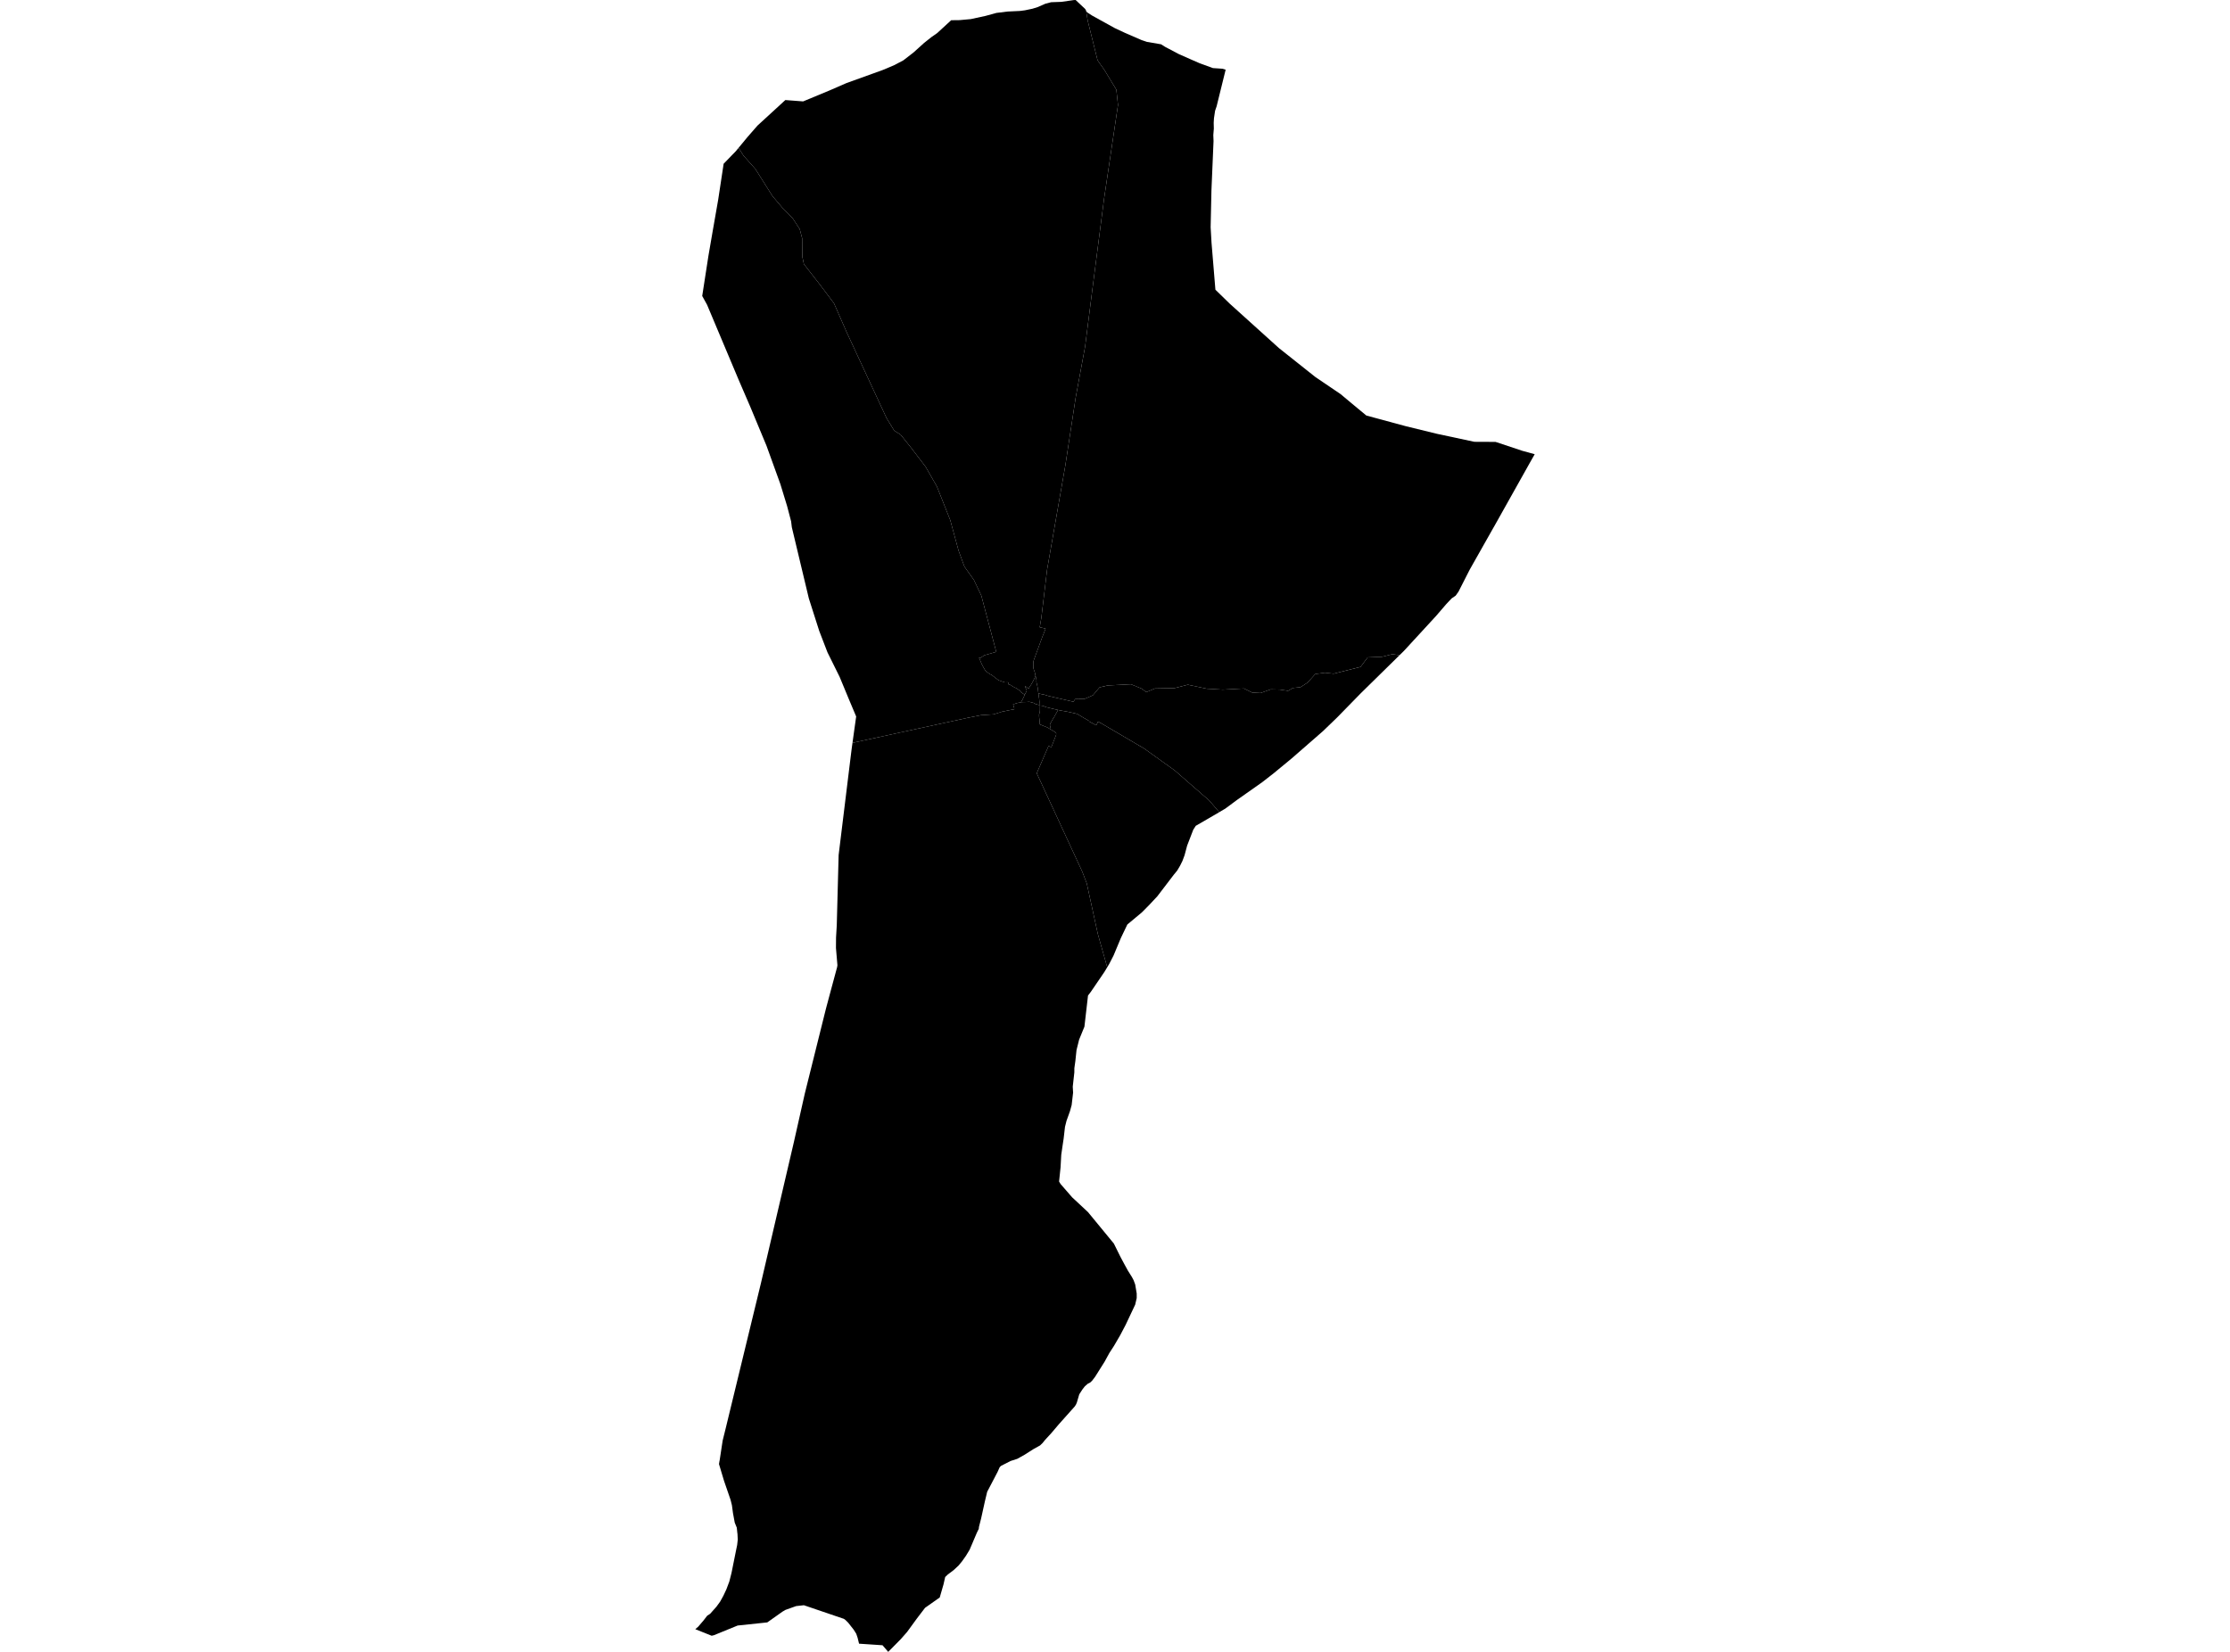 <?xml version='1.0'?>
<svg  baseProfile = 'tiny' width = '540' height = '400' stroke-linecap = 'round' stroke-linejoin = 'round' version='1.1' xmlns='http://www.w3.org/2000/svg'>
<path id='4508701001' title='4508701001'  d='M 251.46 167.929 251.502 168.272 251.549 168.594 251.578 168.788 251.617 169.099 251.661 169.406 251.673 169.633 251.702 169.887 251.708 170.047 251.705 170.094 251.688 170.416 251.67 170.735 251.183 170.596 251.118 170.578 250.642 170.439 250.583 170.351 250.273 170.203 250.066 170.153 250.028 170.144 249.922 170.117 249.795 170.079 249.718 170.058 249.343 169.967 249.278 169.958 249.222 169.946 248.584 169.993 248.436 169.996 247.624 170.017 247.231 170.032 247.367 169.825 247.618 169.376 247.639 169.332 247.81 168.954 247.872 168.818 247.946 168.7 248.091 168.351 248.141 168.23 248.348 167.829 248.584 167.365 248.611 167.247 248.628 167.161 248.522 166.916 248.442 166.769 248.259 166.379 248.218 166.175 248.241 166.128 248.994 166.715 249.059 166.772 249.098 166.704 249.494 166.06 249.564 165.968 249.621 165.897 249.804 165.573 249.999 165.218 250.025 165.177 250.161 164.935 250.285 164.69 250.388 164.489 250.456 164.35 250.486 164.291 250.595 163.987 250.675 163.748 250.76 163.644 250.799 163.821 250.958 164.56 250.967 164.61 250.973 164.663 250.979 164.716 250.982 164.766 250.97 164.914 250.967 164.988 250.964 165.059 250.976 165.206 251.097 165.717 251.118 165.794 251.144 165.889 251.206 166.205 251.274 166.541 251.333 166.901 251.345 167.002 251.386 167.356 251.413 167.595 251.46 167.929 Z' />
<path id='4508701002' title='4508701002'  d='M 251.67 170.735 251.667 170.823 251.667 170.894 251.667 171.275 251.67 171.718 251.676 172.001 251.702 172.25 251.723 172.557 251.705 172.755 251.611 172.958 251.611 173.035 251.611 173.097 251.62 173.466 251.632 173.685 251.682 174.036 251.691 174.08 251.744 174.571 251.75 174.65 251.782 175.123 251.806 175.418 252.364 175.643 252.526 175.708 252.618 175.746 253.152 175.962 253.578 176.133 253.666 176.186 254.39 176.608 254.824 176.865 254.957 176.942 255.184 177.075 255.314 177.158 255.391 177.205 255.435 177.234 255.471 177.258 255.524 177.293 255.571 177.329 255.615 177.364 255.657 177.409 255.692 177.456 255.719 177.506 255.739 177.559 255.754 177.621 255.76 177.689 255.763 177.754 255.757 177.822 255.748 177.893 255.733 177.967 255.71 178.047 255.692 178.094 255.574 178.395 255.237 179.257 255.22 179.302 255.14 179.508 254.75 180.504 254.599 180.887 254.582 180.932 254.508 180.899 253.917 180.63 251.05 187.243 252.219 189.773 262.071 211.065 263.164 213.918 265.827 226.1 268.113 234.227 267.401 235.405 264.156 240.165 263.636 240.842 263.465 241.063 262.597 248.608 261.312 251.745 260.683 254.264 260.405 256.907 260.16 258.655 260.154 259.683 259.77 263.141 259.853 264.582 259.505 267.591 259.088 269.097 258.261 271.398 257.892 272.853 257.567 275.68 257.299 277.463 256.983 279.652 256.817 282.67 256.46 286.107 256.817 286.704 259.623 289.934 263.474 293.528 269.722 301.127 271.311 304.331 272.233 306.058 273.142 307.715 274.087 309.212 274.506 310.004 274.887 311.028 275.254 313.199 275.26 314.312 274.89 315.913 272.572 320.824 271.258 323.322 269.767 325.883 268.633 327.634 267.478 329.742 265.163 333.419 264.451 334.349 263.99 334.78 263.471 335.028 262.998 335.433 262.67 335.728 262.092 336.475 261.344 337.642 260.76 339.635 260.556 340.099 260.267 340.554 256.362 344.933 254.588 347.021 253.079 348.666 252.391 349.499 251.847 350.016 250.247 350.904 248.052 352.295 246.334 353.258 244.707 353.781 242.368 354.98 242.063 355.31 241.561 356.436 239.048 361.237 238.49 363.57 237.581 367.69 237.058 369.745 237.011 370.221 236.831 370.575 236.532 371.189 235.357 373.953 234.805 375.25 233.901 376.744 232.962 378.07 232.117 379.098 230.91 380.217 229.53 381.251 228.878 381.877 228.473 383.66 227.558 386.829 223.999 389.339 221.997 391.962 219.649 395.186 218.128 396.917 215.084 400 213.702 398.396 208.023 398.018 207.674 396.592 207.338 395.606 206.726 394.634 205.389 392.933 204.742 392.292 204.337 392 194.666 388.707 192.785 388.914 190.201 389.835 189.486 390.255 185.798 392.865 178.619 393.621 172.875 395.966 172.329 396.093 168.368 394.507 169.092 393.881 170.382 392.372 171.251 391.241 171.953 390.786 173.486 389.068 174.387 387.827 175.169 386.407 175.887 384.877 176.605 382.969 177.136 380.89 178.279 375.209 178.504 374.134 178.651 372.814 178.583 371.446 178.545 371.189 178.415 369.922 177.919 368.706 177.491 366.388 177.237 364.498 176.912 363.195 175.323 358.58 174.106 354.522 174.233 353.751 174.257 353.677 174.992 348.84 175.654 346.173 184.25 310.777 192.215 276.669 194.89 264.788 199.99 244.312 200.929 240.797 202.713 234.185 202.784 233.745 202.43 229.567 202.45 227.024 202.625 224.065 203.076 207.055 203.298 205.233 206.121 182.202 206.307 180.769 206.366 180.356 206.431 179.883 234.344 173.815 237.542 173.18 240.608 172.979 241.745 172.622 242.76 172.303 242.808 172.294 243.67 172.134 243.735 172.117 243.856 172.081 244.01 172.049 244.151 172.022 245.079 171.851 245.17 171.833 245.448 171.78 245.613 171.756 245.566 171.349 245.486 170.986 245.406 170.823 245.344 170.652 245.344 170.522 245.693 170.448 245.74 170.43 245.876 170.38 246.39 170.224 246.709 170.159 246.889 170.138 247.181 170.111 247.231 170.032 247.624 170.017 248.436 169.996 248.584 169.993 249.222 169.946 249.278 169.958 249.343 169.967 249.718 170.058 249.795 170.079 249.922 170.117 250.028 170.144 250.066 170.153 250.273 170.203 250.583 170.351 250.642 170.439 251.118 170.578 251.183 170.596 251.67 170.735 Z' />
<path id='4508702001' title='4508702001'  d='M 248.141 168.23 248.091 168.351 247.946 168.7 247.872 168.818 247.81 168.954 247.639 169.332 247.618 169.376 247.367 169.825 247.231 170.032 247.181 170.111 246.889 170.138 246.709 170.159 246.39 170.224 245.876 170.38 245.74 170.43 245.693 170.448 245.344 170.522 245.344 170.652 245.406 170.823 245.486 170.986 245.566 171.349 245.613 171.756 245.448 171.78 245.17 171.833 245.079 171.851 244.151 172.022 244.01 172.049 243.856 172.081 243.735 172.117 243.67 172.134 242.808 172.294 242.76 172.303 241.745 172.622 240.608 172.979 237.542 173.18 234.344 173.815 206.431 179.883 207.323 173.499 205.622 169.462 205.59 169.388 203.313 163.898 200.377 157.971 198.381 152.786 195.868 144.924 191.748 127.687 191.736 127.613 191.568 126.243 190.605 122.566 188.961 117.203 185.609 107.937 181.708 98.563 178.911 92.081 171.215 73.795 170.043 71.672 171.549 61.942 172.547 56.154 173.911 48.357 175.231 39.652 178.164 36.63 178.849 35.798 180.039 37.688 182.913 40.915 187.079 47.51 189.445 50.295 191.934 52.825 193.662 55.489 194.247 57.713 194.276 62.104 194.669 63.95 198.57 68.952 201.957 73.45 205.046 80.496 214.685 101.245 216.543 104.286 218.069 105.231 220.559 108.335 224.138 113.019 226.89 117.838 230.109 125.962 232.117 133.327 233.535 137.199 235.835 140.43 237.634 144.236 241.245 157.853 240.738 157.995 238.399 158.659 237.439 159.297 237.067 159.279 237.46 160.148 237.51 160.275 237.702 160.762 237.823 160.992 237.87 161.081 238.162 161.627 238.523 162.247 238.582 162.318 238.824 162.614 239.781 163.278 239.852 163.328 240.032 163.337 240.156 163.44 240.289 163.55 240.336 163.594 241.31 164.35 241.688 164.633 241.969 164.781 242.746 165.047 243.251 165.218 243.59 165.248 243.632 165.242 243.862 165.218 244.202 165.251 244.243 165.762 244.742 165.874 244.828 165.927 245.011 166.066 245.155 166.175 245.282 166.261 245.914 166.556 245.962 166.58 246.021 166.609 246.278 166.76 246.455 166.89 246.794 167.132 246.83 167.155 246.948 167.238 247.323 167.522 247.252 167.619 247.609 167.882 248.141 168.23 Z' />
<path id='4508702002' title='4508702002'  d='M 250.76 163.644 250.675 163.748 250.595 163.987 250.486 164.291 250.456 164.35 250.388 164.489 250.285 164.69 250.161 164.935 250.025 165.177 249.999 165.218 249.804 165.573 249.621 165.897 249.564 165.968 249.494 166.06 249.098 166.704 249.059 166.772 248.994 166.715 248.241 166.128 248.218 166.175 248.259 166.379 248.442 166.769 248.522 166.916 248.628 167.161 248.611 167.247 248.584 167.365 248.348 167.829 248.141 168.23 247.609 167.882 247.252 167.619 247.323 167.522 246.948 167.238 246.83 167.155 246.794 167.132 246.455 166.89 246.278 166.76 246.021 166.609 245.962 166.58 245.914 166.556 245.282 166.261 245.155 166.175 245.011 166.066 244.828 165.927 244.742 165.874 244.243 165.762 244.202 165.251 243.862 165.218 243.632 165.242 243.59 165.248 243.251 165.218 242.746 165.047 241.969 164.781 241.688 164.633 241.31 164.35 240.336 163.594 240.289 163.55 240.156 163.44 240.032 163.337 239.852 163.328 239.781 163.278 238.824 162.614 238.582 162.318 238.523 162.247 238.162 161.627 237.87 161.081 237.823 160.992 237.702 160.762 237.51 160.275 237.46 160.148 237.067 159.279 237.439 159.297 238.399 158.659 240.738 157.995 241.245 157.853 237.634 144.236 235.835 140.43 233.535 137.199 232.117 133.327 230.109 125.962 226.89 117.838 224.138 113.019 220.559 108.335 218.069 105.231 216.543 104.286 214.685 101.245 205.046 80.496 201.957 73.45 198.57 68.952 194.669 63.95 194.276 62.104 194.247 57.713 193.662 55.489 191.934 52.825 189.445 50.295 187.079 47.51 182.913 40.915 180.039 37.688 178.849 35.798 178.985 35.632 181.031 33.158 183.429 30.411 190.171 24.227 194.48 24.555 200.87 21.903 204.981 20.114 213.734 16.96 216.46 15.814 218.749 14.612 218.955 14.453 221.25 12.672 223.76 10.404 225.547 8.983 226.932 8.018 230.331 4.896 232.38 4.873 235.076 4.625 238.635 3.854 241.29 3.127 243.998 2.794 246.986 2.652 248.171 2.498 250.022 2.109 251.313 1.707 253.164 0.889 254.54 0.537 257.018 0.449 260.042 0.015 260.467 0 262.162 1.595 262.788 2.179 263.013 2.608 263.376 4.941 265.78 14.609 267.443 16.957 270.325 21.714 270.726 25.406 267.366 48.032 264.513 70.14 262.753 83.96 260.479 96.257 257.975 112.688 255.302 127.962 253.56 137.908 252.166 149.59 251.767 151.888 253.197 152.213 252.639 153.648 252.402 154.224 252.16 154.882 251.889 155.618 251.702 156.131 251.245 157.378 250.787 158.624 250.359 159.79 250.335 159.855 250.317 159.914 250.306 159.968 250.294 160.012 250.276 160.089 250.27 160.127 250.261 160.171 250.255 160.216 250.247 160.26 250.241 160.307 250.235 160.354 250.232 160.399 250.226 160.443 250.223 160.484 250.22 160.529 250.217 160.57 250.214 160.611 250.214 160.656 250.211 160.697 250.211 160.738 250.208 160.78 250.208 160.824 250.208 160.868 250.208 160.93 250.208 160.969 250.208 161.025 250.211 161.081 250.211 161.14 250.214 161.202 250.214 161.267 250.214 161.329 250.214 161.385 250.214 161.471 250.217 161.536 250.223 161.604 250.232 161.674 250.244 161.751 250.258 161.822 250.273 161.893 250.291 161.961 250.312 162.029 250.332 162.1 250.353 162.165 250.374 162.227 250.394 162.283 250.412 162.339 250.436 162.395 250.462 162.466 250.477 162.501 250.492 162.543 250.506 162.581 250.521 162.622 250.533 162.661 250.545 162.702 250.568 162.776 250.586 162.844 250.616 162.986 250.695 163.343 250.704 163.393 250.719 163.455 250.749 163.594 250.76 163.644 Z' />
<path id='4508703001' title='4508703001'  d='M 338.899 158.659 329.514 167.879 323.806 173.72 320.377 177.028 312.761 183.669 308.432 187.24 305.653 189.407 299.561 193.695 296.664 195.839 296.274 196.061 295.742 196.377 295.279 196.654 295.246 196.672 292.836 193.855 284.473 186.569 280.941 184.035 277.067 181.257 266.808 175.229 265.886 174.739 265.467 175.631 263.71 174.695 263.778 174.603 261.926 173.531 261.17 173.068 260.86 172.879 259.496 172.551 258.362 172.315 258.247 172.297 258.179 172.282 257.39 172.143 257.24 172.117 257.042 172.081 256.475 171.975 256.398 171.957 256.173 171.907 255.53 171.765 255.42 171.739 255.205 171.685 254.945 171.626 254.762 171.585 253.849 171.358 253.401 171.254 253.037 171.127 252.774 171.009 252.583 170.941 252.5 170.924 252.396 170.903 252.287 170.882 252.069 170.862 251.667 170.823 251.67 170.735 251.688 170.416 251.705 170.094 251.708 170.047 251.702 169.887 251.673 169.633 251.661 169.406 251.617 169.099 251.578 168.788 251.549 168.594 251.502 168.272 251.46 167.929 251.785 167.991 251.992 168.038 252.482 168.154 252.58 168.174 252.63 168.174 252.707 168.168 253.138 168.298 253.209 168.322 253.575 168.434 253.935 168.543 254.472 168.664 254.927 168.771 256.076 169.039 257.372 169.338 257.443 169.355 258.173 169.521 258.379 169.568 258.427 169.577 259.372 169.798 259.806 169.899 259.933 169.931 260.157 169.586 260.367 169.264 260.458 169.273 260.822 169.305 260.872 169.169 261.864 169.252 262.035 169.258 262.366 169.264 262.597 169.226 262.833 169.155 263.825 168.726 264.664 168.348 266.255 166.45 268.243 165.98 269.439 165.921 273.874 165.694 276.411 166.733 277.587 167.592 279.68 166.715 284.435 166.627 287.639 165.803 292.213 166.769 296.103 166.996 301.226 166.718 303.205 167.702 305.243 167.814 307.708 166.934 309.929 166.984 311.908 167.282 313.077 166.594 314.926 166.399 316.65 165.274 318.49 163.219 320.835 162.897 322.935 163.133 329.47 161.488 331.189 159.188 334.644 159.046 337.172 158.414 338.899 158.659 Z' />
<path id='4508703002' title='4508703002'  d='M 251.667 170.823 252.069 170.862 252.287 170.882 252.396 170.903 252.5 170.924 252.583 170.941 252.774 171.009 253.037 171.127 253.401 171.254 253.849 171.358 254.762 171.585 254.945 171.626 255.205 171.685 255.42 171.739 255.53 171.765 256.173 171.907 256.132 172.046 256.023 172.267 255.751 172.74 255.491 173.203 255.184 173.785 255.143 173.844 255.116 173.886 255.054 173.936 254.535 174.857 254.405 175.087 254.278 175.415 254.227 175.554 254.354 176.092 254.437 176.363 254.39 176.608 253.666 176.186 253.578 176.133 253.152 175.962 252.618 175.746 252.526 175.708 252.364 175.643 251.806 175.418 251.782 175.123 251.75 174.65 251.744 174.571 251.691 174.08 251.682 174.036 251.632 173.685 251.62 173.466 251.611 173.097 251.611 173.035 251.611 172.958 251.705 172.755 251.723 172.557 251.702 172.25 251.676 172.001 251.67 171.718 251.667 171.275 251.667 170.894 251.667 170.823 Z' />
<path id='4508703003' title='4508703003'  d='M 338.899 158.659 337.172 158.414 334.644 159.046 331.189 159.188 329.47 161.488 322.935 163.133 320.835 162.897 318.49 163.219 316.65 165.274 314.926 166.399 313.077 166.594 311.908 167.282 309.929 166.984 307.708 166.934 305.243 167.814 303.205 167.702 301.226 166.718 296.103 166.996 292.213 166.769 287.639 165.803 284.435 166.627 279.68 166.715 277.587 167.592 276.411 166.733 273.874 165.694 269.439 165.921 268.243 165.98 266.255 166.45 264.664 168.348 263.825 168.726 262.833 169.155 262.597 169.226 262.366 169.264 262.035 169.258 261.864 169.252 260.872 169.169 260.822 169.305 260.458 169.273 260.367 169.264 260.157 169.586 259.933 169.931 259.806 169.899 259.372 169.798 258.427 169.577 258.379 169.568 258.173 169.521 257.443 169.355 257.372 169.338 256.076 169.039 254.927 168.771 254.472 168.664 253.935 168.543 253.575 168.434 253.209 168.322 253.138 168.298 252.707 168.168 252.63 168.174 252.58 168.174 252.482 168.154 251.992 168.038 251.785 167.991 251.46 167.929 251.413 167.595 251.386 167.356 251.345 167.002 251.333 166.901 251.274 166.541 251.206 166.205 251.144 165.889 251.118 165.794 251.097 165.717 250.976 165.206 250.964 165.059 250.967 164.988 250.97 164.914 250.982 164.766 250.979 164.716 250.973 164.663 250.967 164.61 250.958 164.56 250.799 163.821 250.76 163.644 250.749 163.594 250.719 163.455 250.704 163.393 250.695 163.343 250.616 162.986 250.586 162.844 250.568 162.776 250.545 162.702 250.533 162.661 250.521 162.622 250.506 162.581 250.492 162.543 250.477 162.501 250.462 162.466 250.436 162.395 250.412 162.339 250.394 162.283 250.374 162.227 250.353 162.165 250.332 162.1 250.312 162.029 250.291 161.961 250.273 161.893 250.258 161.822 250.244 161.751 250.232 161.674 250.223 161.604 250.217 161.536 250.214 161.471 250.214 161.385 250.214 161.329 250.214 161.267 250.214 161.202 250.211 161.14 250.211 161.081 250.208 161.025 250.208 160.969 250.208 160.93 250.208 160.868 250.208 160.824 250.208 160.78 250.211 160.738 250.211 160.697 250.214 160.656 250.214 160.611 250.217 160.57 250.22 160.529 250.223 160.484 250.226 160.443 250.232 160.399 250.235 160.354 250.241 160.307 250.247 160.26 250.255 160.216 250.261 160.171 250.27 160.127 250.276 160.089 250.294 160.012 250.306 159.968 250.317 159.914 250.335 159.855 250.359 159.79 250.787 158.624 251.245 157.378 251.702 156.131 251.889 155.618 252.16 154.882 252.402 154.224 252.639 153.648 253.197 152.213 251.767 151.888 252.166 149.59 253.56 137.908 255.302 127.962 257.975 112.688 260.479 96.257 262.753 83.96 264.513 70.14 267.366 48.032 270.726 25.406 270.325 21.714 267.443 16.957 265.78 14.609 263.376 4.941 263.013 2.608 263.181 2.924 263.477 3.142 264.445 3.762 269.929 6.795 272.46 7.979 276.45 9.71 277.746 10.144 281.154 10.726 282.131 11.343 285.463 13.1 288.531 14.456 290.527 15.327 293.717 16.487 296.049 16.644 296.794 16.874 294.608 25.742 294.236 26.823 293.965 28.636 293.9 29.741 293.932 31.135 293.805 32.706 293.861 34.162 293.353 46.095 293.158 55.023 293.374 58.794 294.313 70.151 297.771 73.524 309.705 84.294 318.508 91.287 324.639 95.442 327.258 97.633 330.87 100.625 340.526 103.232 348.007 105.057 357.025 106.983 362.146 107.006 368.531 109.133 371.632 109.986 370.542 111.911 361.756 127.581 361.694 127.678 355.883 137.961 353.178 143.271 352.487 144.242 351.515 144.907 350.23 146.271 347.723 149.183 339.965 157.614 338.899 158.659 Z' />
<path id='4508703004' title='4508703004'  d='M 295.246 196.672 289.561 199.973 288.956 200.907 287.468 204.766 286.848 207.093 286.331 208.478 285.752 209.642 285.064 210.808 284.267 211.777 280.253 217.034 278.159 219.269 276.5 220.941 272.986 223.87 271.42 227.142 270.472 229.41 269.643 231.395 268.574 233.468 268.113 234.227 265.827 226.1 263.164 213.918 262.071 211.065 252.219 189.773 251.05 187.243 253.917 180.63 254.508 180.899 254.582 180.932 254.599 180.887 254.75 180.504 255.14 179.508 255.22 179.302 255.237 179.257 255.574 178.395 255.692 178.094 255.71 178.047 255.733 177.967 255.748 177.893 255.757 177.822 255.763 177.754 255.76 177.689 255.754 177.621 255.739 177.559 255.719 177.506 255.692 177.456 255.657 177.409 255.615 177.364 255.571 177.329 255.524 177.293 255.471 177.258 255.435 177.234 255.391 177.205 255.314 177.158 255.184 177.075 254.957 176.942 254.824 176.865 254.39 176.608 254.437 176.363 254.354 176.092 254.227 175.554 254.278 175.415 254.405 175.087 254.535 174.857 255.054 173.936 255.116 173.886 255.143 173.844 255.184 173.785 255.491 173.203 255.751 172.74 256.023 172.267 256.132 172.046 256.173 171.907 256.398 171.957 256.475 171.975 257.042 172.081 257.24 172.117 257.39 172.143 258.179 172.282 258.247 172.297 258.362 172.315 259.496 172.551 260.86 172.879 261.17 173.068 261.926 173.531 263.778 174.603 263.71 174.695 265.467 175.631 265.886 174.739 266.808 175.229 277.067 181.257 280.941 184.035 284.473 186.569 292.836 193.855 295.246 196.672 Z' />
</svg>